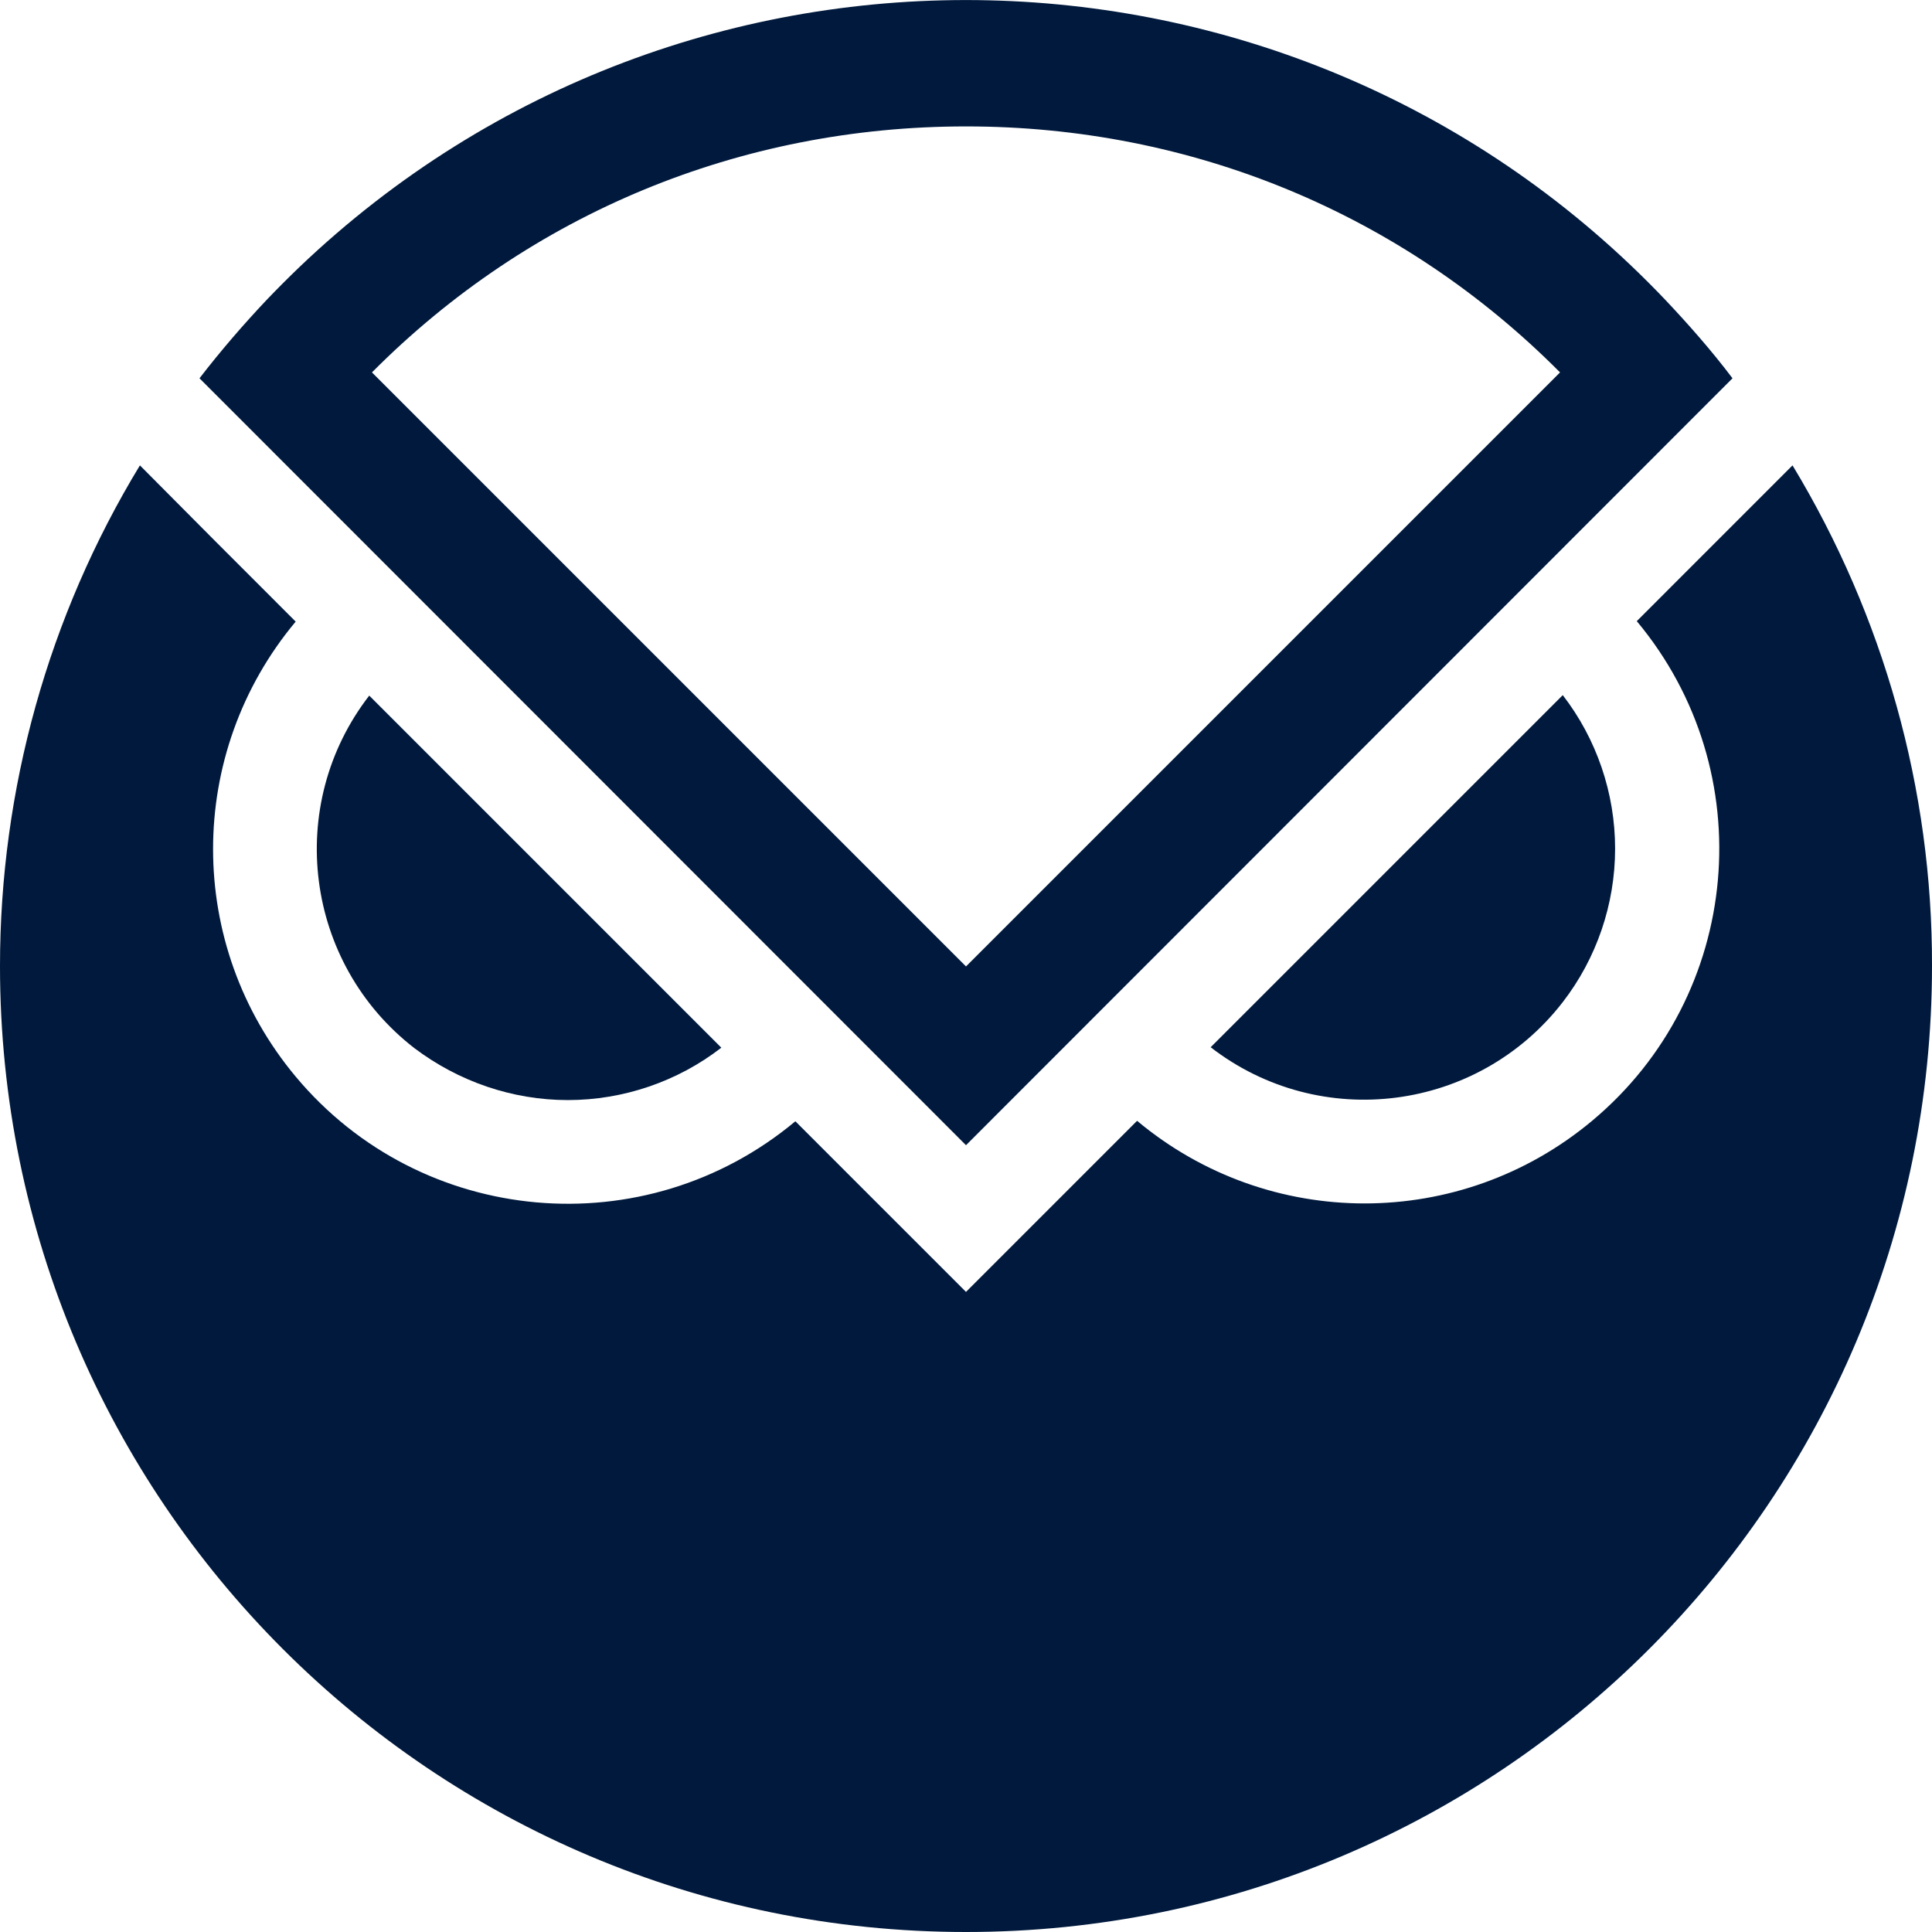 <?xml version="1.0" encoding="UTF-8"?>
<svg xmlns="http://www.w3.org/2000/svg" xmlns:xlink="http://www.w3.org/1999/xlink" width="200px" height="200px" viewBox="0 0 200 200" version="1.1">
<g id="surface1">
<path style=" stroke:none;fill-rule:nonzero;fill:rgb(0%,9.804%,23.529%);fill-opacity:1;" d="M 58.785 113.879 C 64.531 113.879 70.141 111.961 74.672 108.457 L 38.223 72.008 C 29.438 83.363 31.543 99.719 42.898 108.504 C 47.477 111.961 53.039 113.879 58.785 113.879 Z M 58.785 113.879 "/>
<path style=" stroke:none;fill-rule:nonzero;fill:rgb(0%,9.804%,23.529%);fill-opacity:1;" d="M 167.195 87.852 C 167.195 82.102 165.281 76.496 161.777 71.961 L 125.328 108.41 C 136.684 117.195 152.992 115.094 161.777 103.738 C 165.281 99.207 167.195 93.598 167.195 87.852 Z M 167.195 87.852 "/>
<path style=" stroke:none;fill-rule:nonzero;fill:rgb(0%,9.804%,23.529%);fill-opacity:1;" d="M 185.562 48.176 L 169.438 64.301 C 182.43 79.859 180.375 103.039 164.812 116.027 C 151.168 127.43 131.355 127.43 117.711 116.027 L 100 133.738 L 82.336 116.074 C 66.777 129.066 43.598 127.008 30.609 111.449 C 19.207 97.805 19.207 77.992 30.609 64.348 L 22.336 56.074 L 14.484 48.176 C 5 63.785 0 81.73 0 100 C 0 155.234 44.766 200 100 200 C 155.234 200 200 155.234 200 100 C 200.047 81.73 195 63.785 185.562 48.176 Z M 185.562 48.176 "/>
<path style=" stroke:none;fill-rule:nonzero;fill:rgb(0%,9.804%,23.529%);fill-opacity:1;" d="M 172.336 30.98 C 134.254 -8.973 70.98 -10.469 31.027 27.617 C 29.859 28.738 28.738 29.859 27.664 30.98 C 25.188 33.598 22.852 36.309 20.652 39.16 L 100 118.551 L 179.348 39.16 C 177.195 36.309 174.812 33.598 172.336 30.98 Z M 100 13.086 C 123.363 13.086 145.141 22.102 161.496 38.551 L 100 100.047 L 38.504 38.551 C 54.859 22.102 76.637 13.086 100 13.086 Z M 100 13.086 "/>
</g>
</svg>
